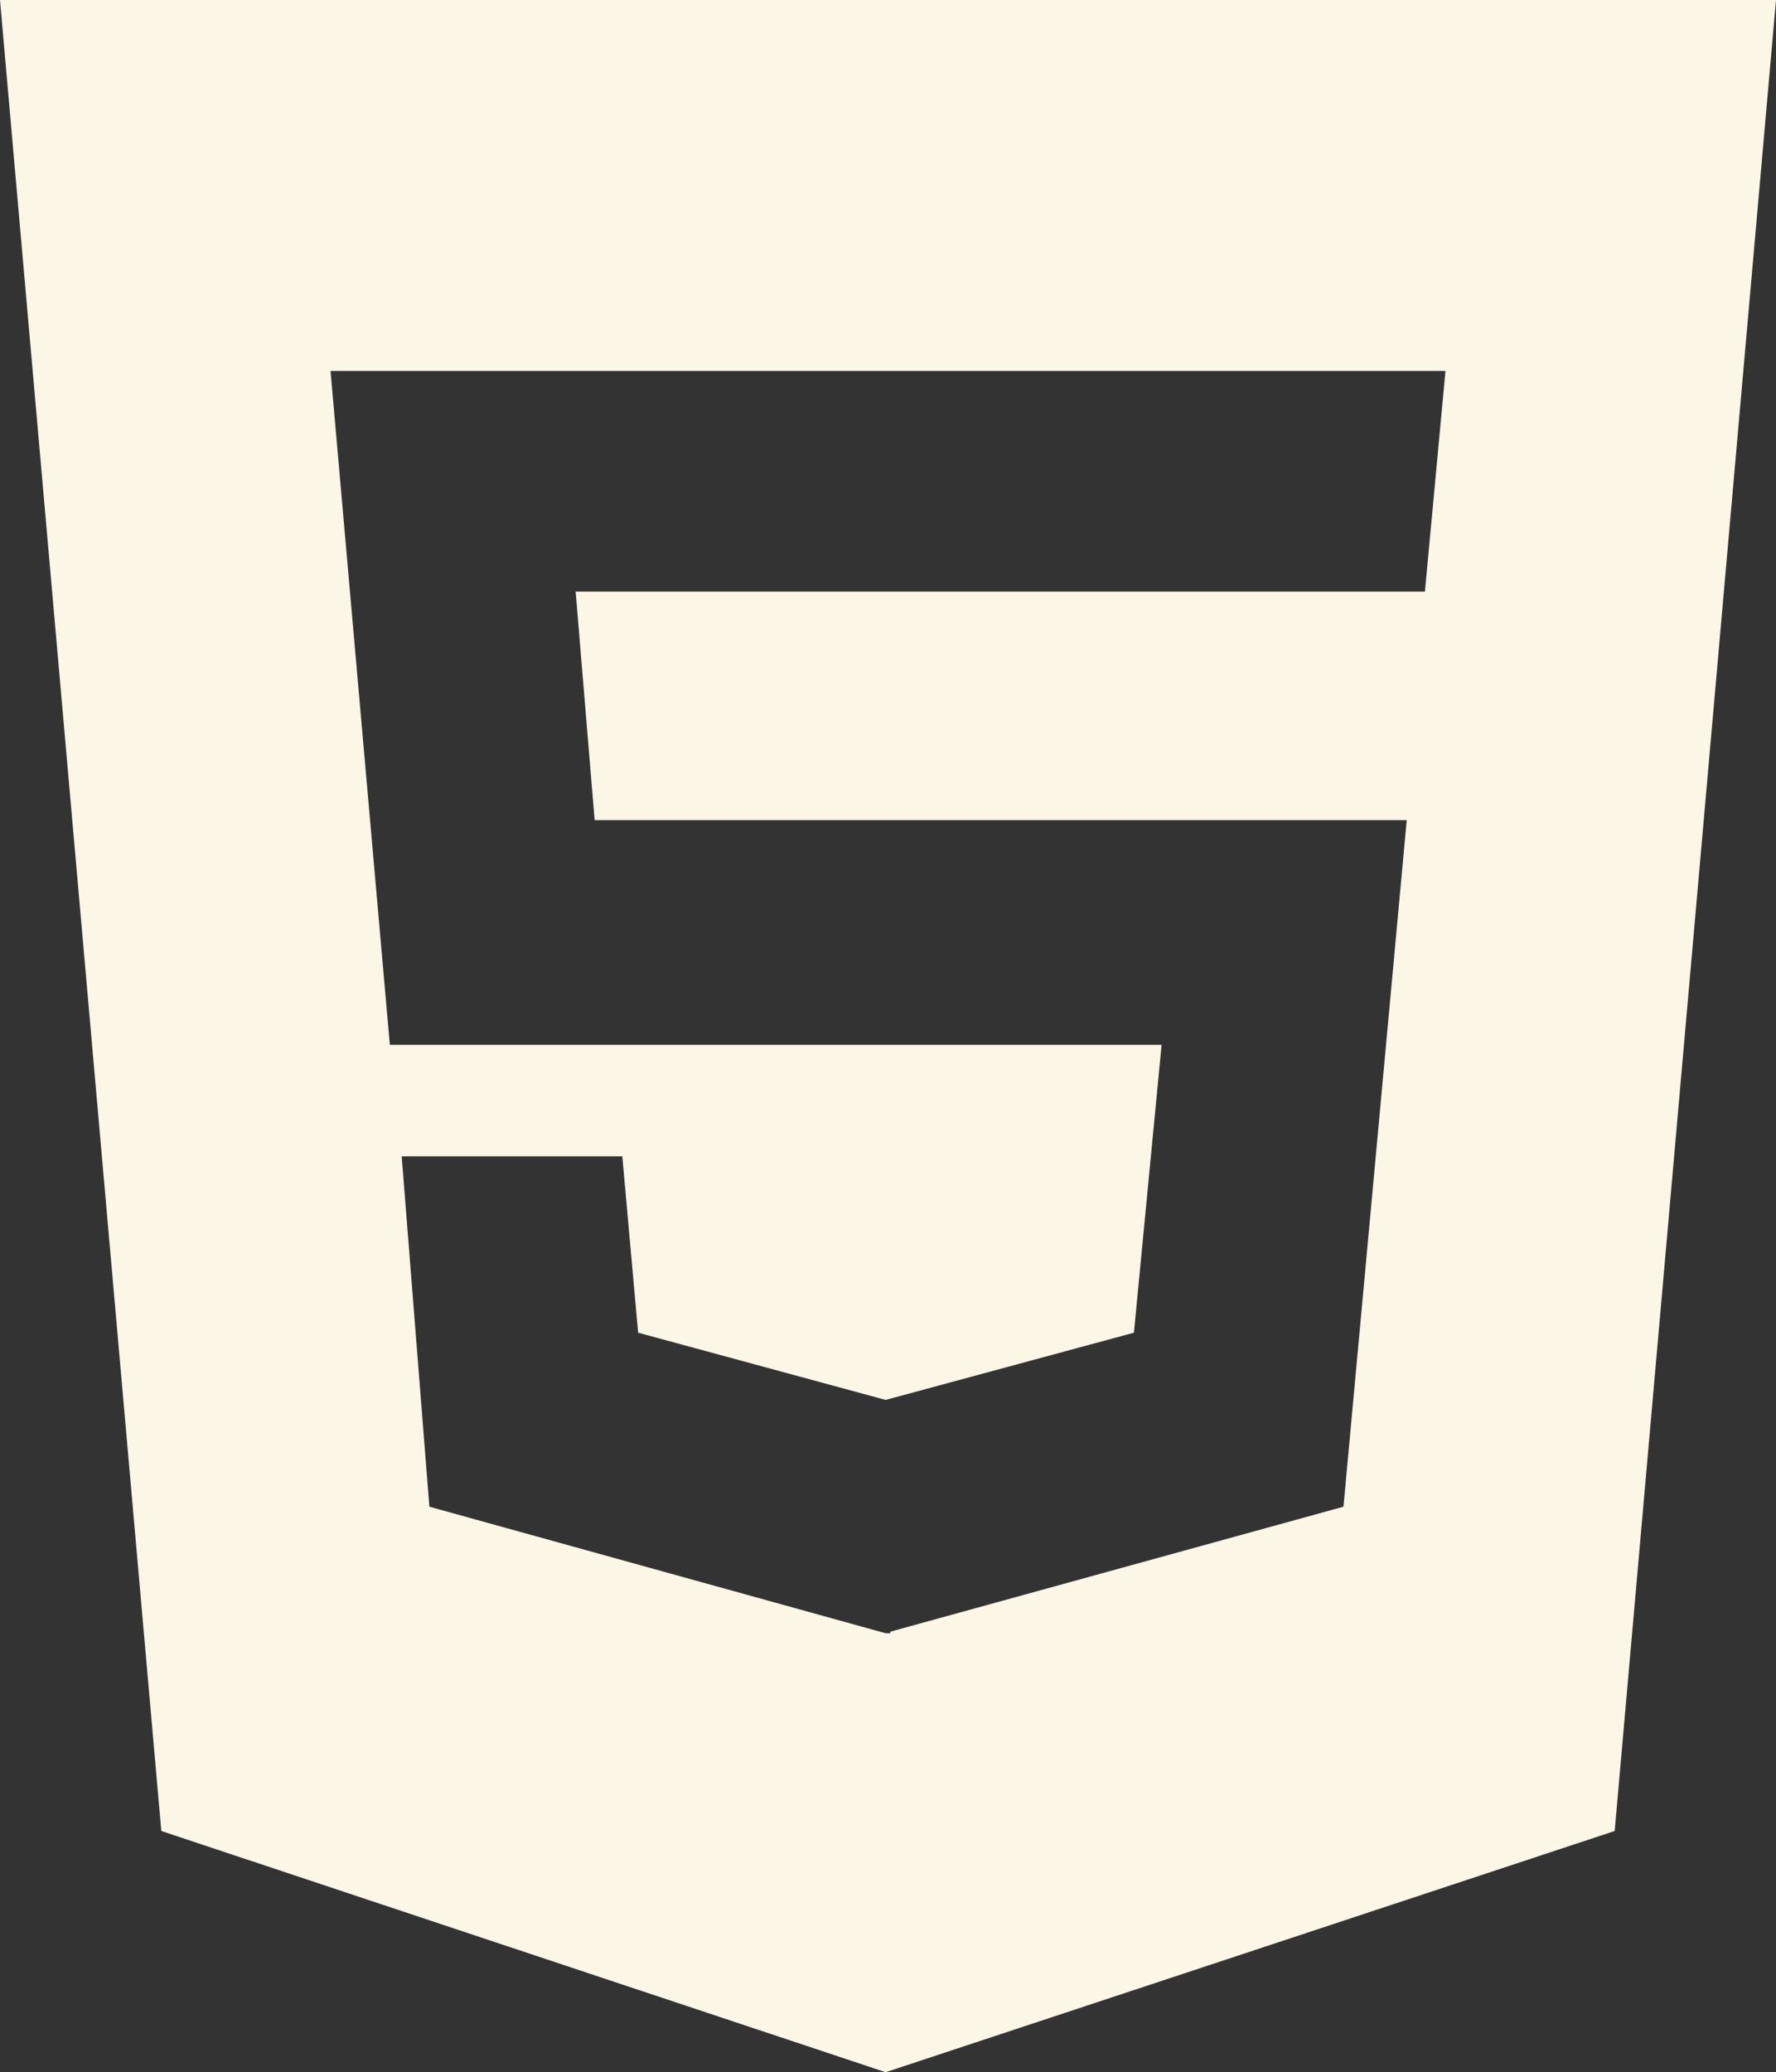 <?xml version="1.0" encoding="UTF-8"?><svg id="Layer_2" xmlns="http://www.w3.org/2000/svg" viewBox="0 0 22.46 26.2"><rect x="0" y="0" width="22.46" height="26.2" fill="#333333" stroke="none"/><defs><style>.cls-1{fill:#FCF6E7;}</style></defs><g id="Layer_1-2"><path class="cls-1" d="m0,0l2.04,23.15,9.16,3.05,9.22-3.05L22.46,0H0Zm18.03,7.48H7.28l.24,2.89h10.27l-.8,8.68-5.73,1.58v.02h-.06l-5.77-1.6-.35-4.43h2.79l.2,2.23,3.13.85,3.14-.85.35-3.64H4.93l-.75-8.52h14.1l-.26,2.79Z"/></g></svg>
